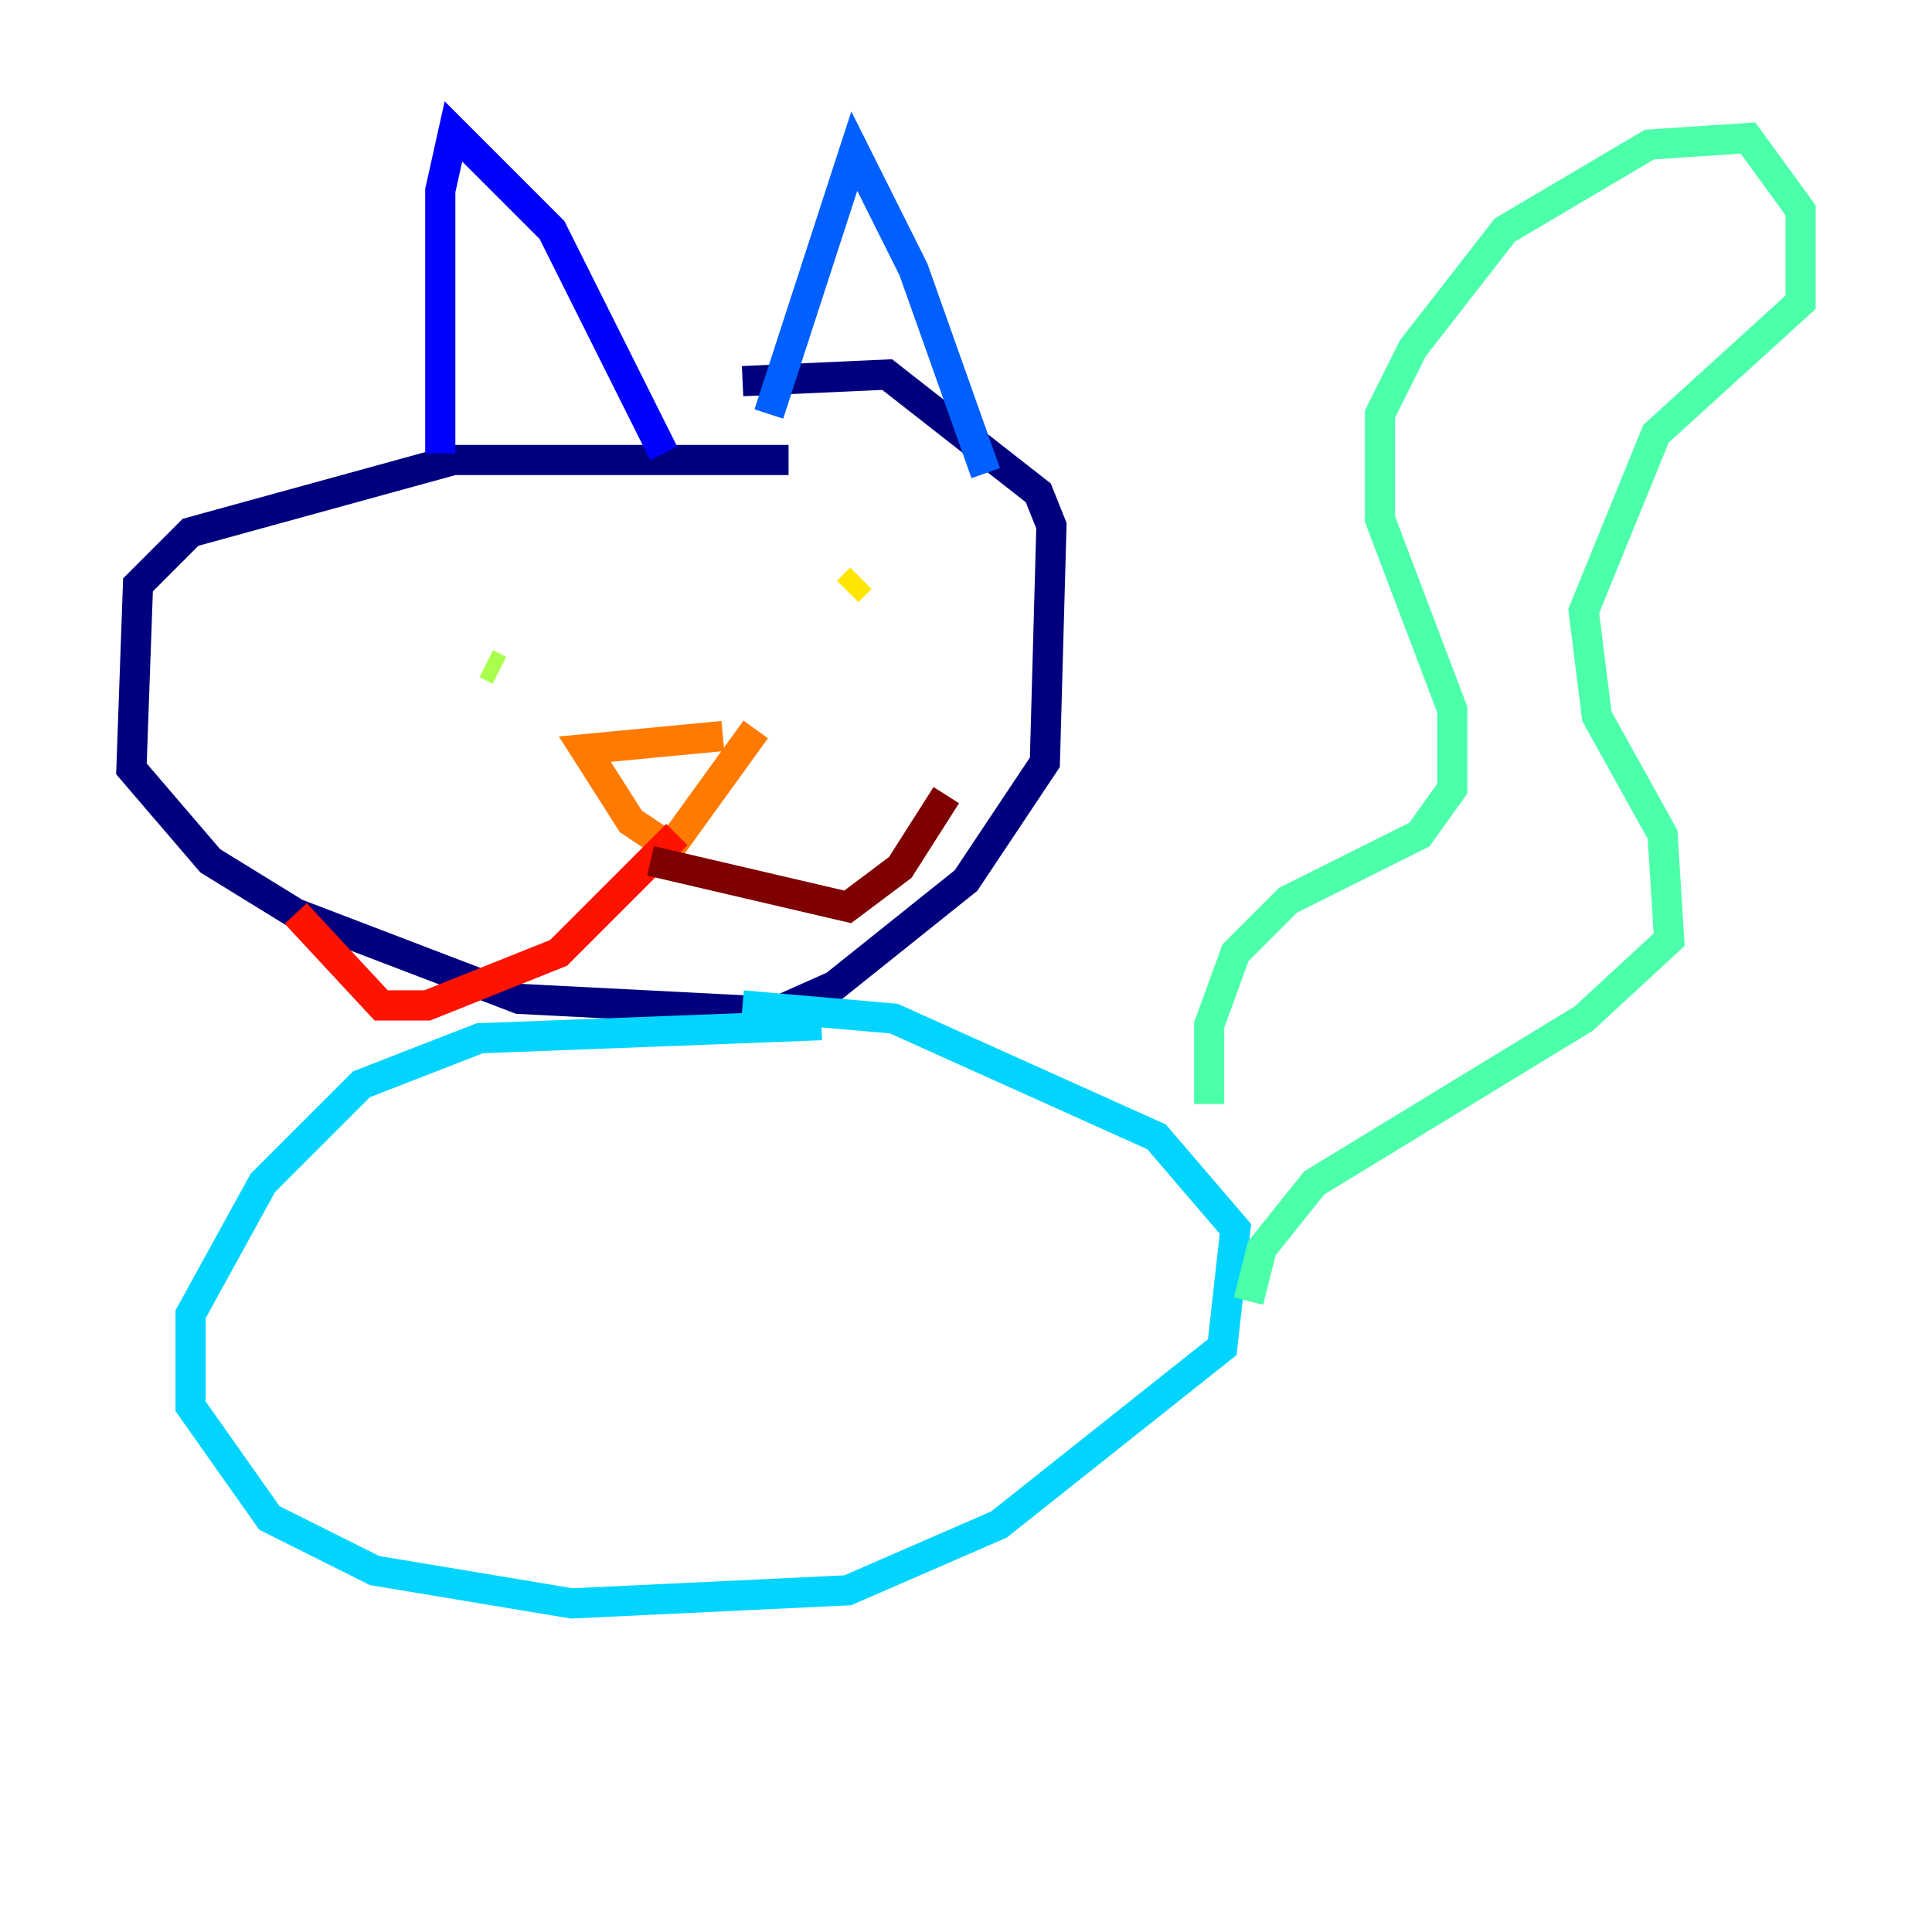 <?xml version="1.0" encoding="utf-8" ?>
<svg baseProfile="tiny" height="128" version="1.2" viewBox="0,0,128,128" width="128" xmlns="http://www.w3.org/2000/svg" xmlns:ev="http://www.w3.org/2001/xml-events" xmlns:xlink="http://www.w3.org/1999/xlink"><defs /><polyline fill="none" points="52.245,30.476 30.041,30.476 12.626,35.265 9.143,38.748 8.707,50.939 13.932,57.034 19.592,60.517 34.395,66.177 51.374,67.048 55.292,65.306 64.0,58.34 69.225,50.503 69.66,34.83 68.789,32.653 58.776,24.816 49.197,25.252" stroke="#00007f" stroke-width="2" /><polyline fill="none" points="29.17,30.041 29.17,12.626 30.041,8.707 36.571,15.238 43.973,30.041" stroke="#0000fe" stroke-width="2" /><polyline fill="none" points="50.939,27.429 56.599,10.014 60.517,17.85 65.306,31.347" stroke="#0060ff" stroke-width="2" /><polyline fill="none" points="54.422,67.918 31.782,68.789 23.946,71.837 17.415,78.367 12.626,87.075 12.626,93.17 17.85,100.571 24.816,104.054 37.878,106.231 56.163,105.361 66.177,101.007 80.98,89.252 81.85,81.415 76.626,75.32 59.211,67.483 49.197,66.612" stroke="#00d4ff" stroke-width="2" /><polyline fill="none" points="80.109,73.143 80.109,67.918 81.85,63.129 85.333,59.646 94.041,55.292 96.218,52.245 96.218,47.02 91.429,34.395 91.429,27.429 93.605,23.075 99.701,15.238 109.279,9.578 115.809,9.143 119.293,13.932 119.293,20.027 109.714,28.735 104.925,40.49 105.796,47.456 110.15,55.292 110.585,62.258 104.925,67.483 87.075,78.367 83.592,82.721 82.721,86.204" stroke="#4cffaa" stroke-width="2" /><polyline fill="none" points="32.218,43.973 33.088,44.408" stroke="#aaff4c" stroke-width="2" /><polyline fill="none" points="56.163,39.184 57.034,38.313" stroke="#ffe500" stroke-width="2" /><polyline fill="none" points="50.068,48.327 44.408,56.163 41.796,54.422 38.748,49.633 47.891,48.762" stroke="#ff7a00" stroke-width="2" /><polyline fill="none" points="44.843,55.292 37.007,63.129 28.299,66.612 25.252,66.612 19.592,60.517" stroke="#fe1200" stroke-width="2" /><polyline fill="none" points="43.102,57.034 56.163,60.082 59.646,57.469 62.694,52.68" stroke="#7f0000" stroke-width="2" /></svg>